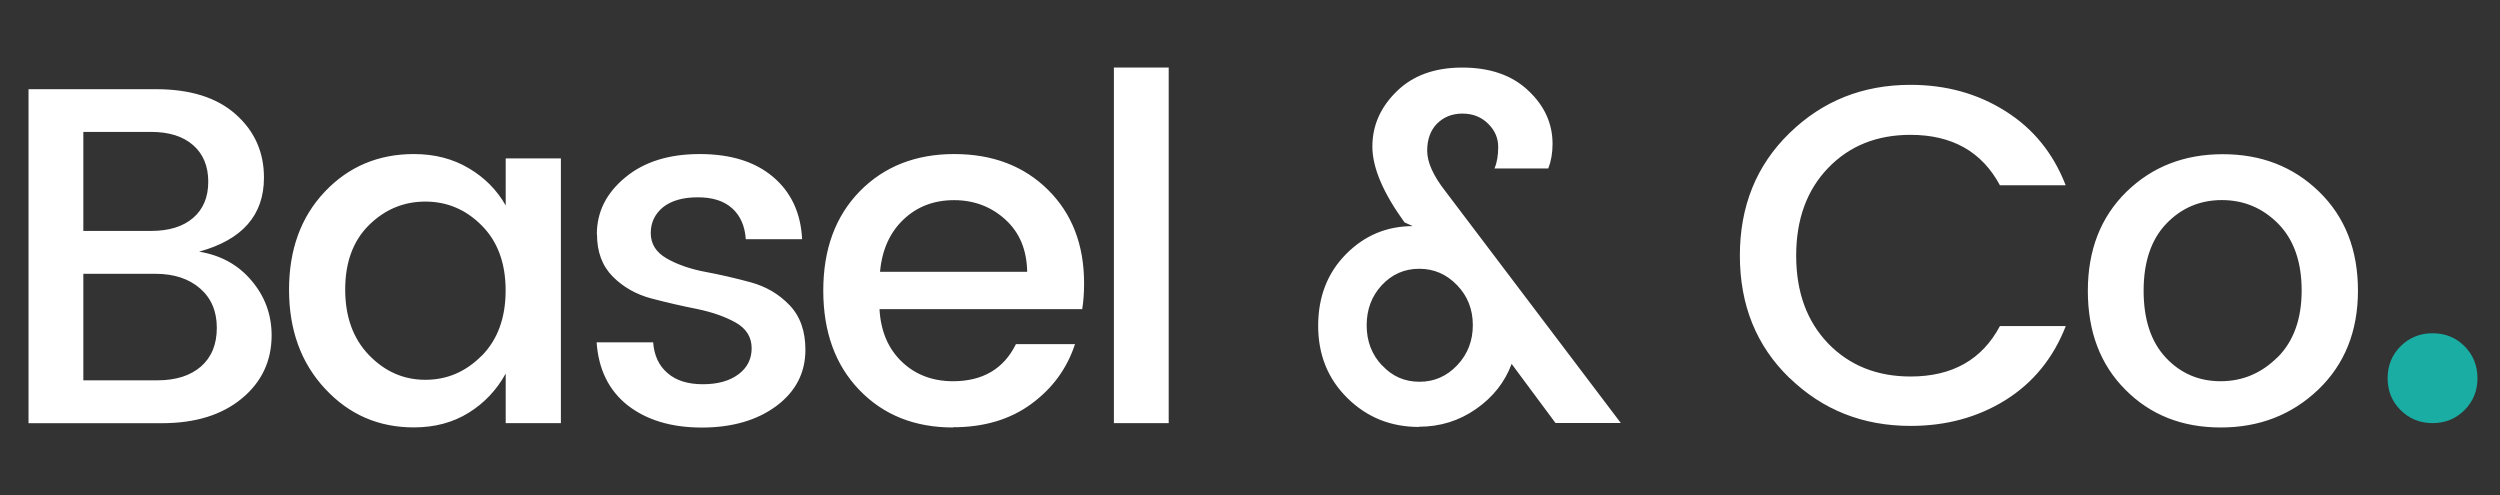 <svg xmlns="http://www.w3.org/2000/svg" width="333" height="66"><rect width="100%" height="100%" fill="#333333" stroke="none"/><path fill="#fff" d="M3.8 11.88h16.96c4.57 0 8.1 1.1 10.62 3.33 2.52 2.23 3.78 5.04 3.78 8.45 0 5-2.88 8.28-8.64 9.86 2.9.48 5.24 1.77 7 3.88 1.78 2.1 2.66 4.53 2.66 7.27 0 3.4-1.32 6.22-3.96 8.4-2.65 2.2-6.2 3.3-10.63 3.3H3.8V11.9zm7.3 5.7v13.18h9.02c2.4 0 4.26-.58 5.6-1.73 1.34-1.15 2.02-2.76 2.02-4.83 0-2.07-.68-3.7-2.02-4.87-1.34-1.17-3.2-1.76-5.6-1.76H11.1zm0 33.08h9.85c2.48 0 4.42-.62 5.83-1.85 1.4-1.23 2.1-2.95 2.1-5.15s-.74-3.94-2.23-5.24c-1.5-1.3-3.48-1.95-5.95-1.95h-9.6v14.2zM43.3 51.78c-3.2-3.43-4.8-7.83-4.8-13.18s1.58-9.7 4.76-13.06c3.17-3.35 7.13-5.02 11.87-5.02 2.77 0 5.2.63 7.33 1.9 2.1 1.24 3.74 2.9 4.9 4.95V21.1h7.35v35.26h-7.35v-6.6c-1.2 2.18-2.84 3.92-4.93 5.22-2.1 1.3-4.52 1.95-7.3 1.95-4.7 0-8.63-1.7-11.83-5.15zm20.88-4.4c2.12-2.17 3.17-5.06 3.17-8.7 0-3.6-1.05-6.5-3.17-8.63-2.1-2.13-4.62-3.2-7.52-3.2-2.9 0-5.4 1.05-7.52 3.14-2.1 2.08-3.16 4.94-3.16 8.57 0 3.62 1.05 6.54 3.16 8.73 2.12 2.2 4.62 3.3 7.52 3.3 2.9 0 5.4-1.08 7.52-3.23zM79.5 31.2c0-2.98 1.27-5.5 3.8-7.58 2.5-2.07 5.8-3.1 9.9-3.1s7.36 1 9.77 3.04c2.4 2.03 3.7 4.8 3.87 8.3h-7.5c-.12-1.76-.73-3.13-1.8-4.1-1.1-1-2.63-1.48-4.6-1.48-1.95 0-3.5.44-4.6 1.3-1.1.9-1.66 2.04-1.66 3.47 0 1.43.7 2.55 2.1 3.36s3.14 1.42 5.16 1.8c2.03.38 4.06.85 6.08 1.4 2.03.56 3.75 1.57 5.16 3.05 1.4 1.47 2.1 3.44 2.1 5.92 0 3.07-1.28 5.57-3.87 7.5-2.57 1.9-5.88 2.87-9.94 2.87-4.05 0-7.34-1-9.85-2.95-2.5-1.97-3.9-4.77-4.15-8.4H87c.13 1.76.77 3.12 1.92 4.1 1.15 1 2.72 1.48 4.7 1.48s3.56-.44 4.74-1.32c1.17-.87 1.76-2.03 1.76-3.48 0-1.46-.7-2.6-2.1-3.4-1.42-.8-3.14-1.4-5.16-1.82-2.03-.4-4.06-.87-6.08-1.4-2.03-.54-3.75-1.5-5.16-2.92s-2.1-3.3-2.1-5.63zM126.94 56.94c-5.12 0-9.28-1.67-12.48-5-3.2-3.32-4.8-7.74-4.8-13.24s1.62-9.9 4.86-13.22c3.24-3.3 7.44-4.96 12.58-4.96s9.3 1.6 12.5 4.77c3.2 3.17 4.8 7.32 4.8 12.44 0 1.23-.08 2.4-.25 3.45h-27c.16 2.93 1.16 5.27 2.97 7 1.8 1.73 4.1 2.6 6.82 2.6 3.96 0 6.76-1.65 8.38-4.94h7.87c-1.07 3.25-3 5.9-5.83 7.97-2.82 2.07-6.3 3.1-10.43 3.1zm6.97-27.7c-1.87-1.7-4.15-2.58-6.84-2.58s-4.94.87-6.75 2.6c-1.8 1.72-2.84 4.04-3.1 6.94h19.6c-.05-2.9-1-5.22-2.9-6.95zM148.37 56.36V9h7.3v47.36h-7.3zM189 56.87c-3.74 0-6.92-1.28-9.52-3.84-2.6-2.56-3.9-5.77-3.9-9.63s1.23-7.04 3.7-9.54 5.44-3.74 8.9-3.74l-1.1-.5c-2.85-3.94-4.28-7.3-4.28-10.1s1.08-5.24 3.24-7.35C188.2 10.05 191.1 9 194.77 9c3.67 0 6.6 1 8.77 3.04 2.18 2.03 3.26 4.4 3.26 7.13 0 1.24-.2 2.33-.57 3.27h-7.17c.34-.77.5-1.73.5-2.88s-.43-2.18-1.33-3.07c-.9-.9-2.04-1.36-3.43-1.36-1.38 0-2.5.45-3.4 1.35-.86.88-1.3 2.1-1.3 3.6 0 1.52.8 3.32 2.43 5.4l23.36 30.86h-8.7l-5.84-7.87c-.9 2.42-2.47 4.42-4.73 6-2.26 1.58-4.8 2.37-7.62 2.37zm-4.9-8.2c1.35 1.46 3 2.18 4.98 2.18 1.96 0 3.63-.73 5.02-2.2 1.4-1.48 2.08-3.26 2.08-5.35 0-2.1-.7-3.86-2.08-5.3-1.4-1.46-3.07-2.2-5.06-2.2-1.98 0-3.64.74-5 2.2-1.33 1.44-2 3.22-2 5.33s.68 3.9 2.05 5.35zM238.35 50.34c-4.4-4.26-6.6-9.7-6.6-16.3 0-6.58 2.2-12.02 6.6-16.3 4.4-4.3 9.78-6.44 16.13-6.44 4.74 0 8.95 1.17 12.64 3.5 3.7 2.32 6.37 5.6 8.03 9.88h-8.76c-2.4-4.48-6.37-6.72-11.92-6.72-4.48 0-8.14 1.47-10.97 4.42-2.83 2.94-4.25 6.83-4.25 11.67 0 4.85 1.42 8.74 4.26 11.7 2.84 2.93 6.5 4.4 10.98 4.4 5.55 0 9.52-2.24 11.9-6.72h8.77c-1.66 4.27-4.34 7.55-8.03 9.86-3.7 2.3-7.9 3.44-12.64 3.44-6.35 0-11.73-2.13-16.13-6.4zM295.8 56.94c-5.15 0-9.38-1.68-12.7-5.03-3.34-3.34-5-7.73-5-13.17 0-5.44 1.72-9.84 5.15-13.2 3.43-3.34 7.7-5 12.83-5s9.4 1.66 12.83 5c3.45 3.36 5.17 7.75 5.17 13.17 0 5.4-1.76 9.8-5.28 13.18-3.53 3.37-7.86 5.05-13 5.05zm7.58-9.35c2.13-2.14 3.2-5.1 3.2-8.9 0-3.8-1.04-6.76-3.1-8.87-2.07-2.1-4.58-3.17-7.52-3.17s-5.42 1.06-7.43 3.17c-2 2.1-3 5.08-3 8.9s.97 6.78 2.94 8.9c1.96 2.1 4.4 3.16 7.32 3.16s5.44-1.07 7.58-3.2z"/><path fill="#1AADA3" d="M330 50.37c0 1.7-.58 3.1-1.73 4.26-1.15 1.15-2.57 1.73-4.25 1.73s-3.1-.58-4.26-1.73c-1.15-1.15-1.73-2.57-1.73-4.26 0-1.68.58-3.1 1.73-4.25s2.57-1.73 4.26-1.73 3.1.57 4.25 1.72S330 48.7 330 50.37z"/></svg>
